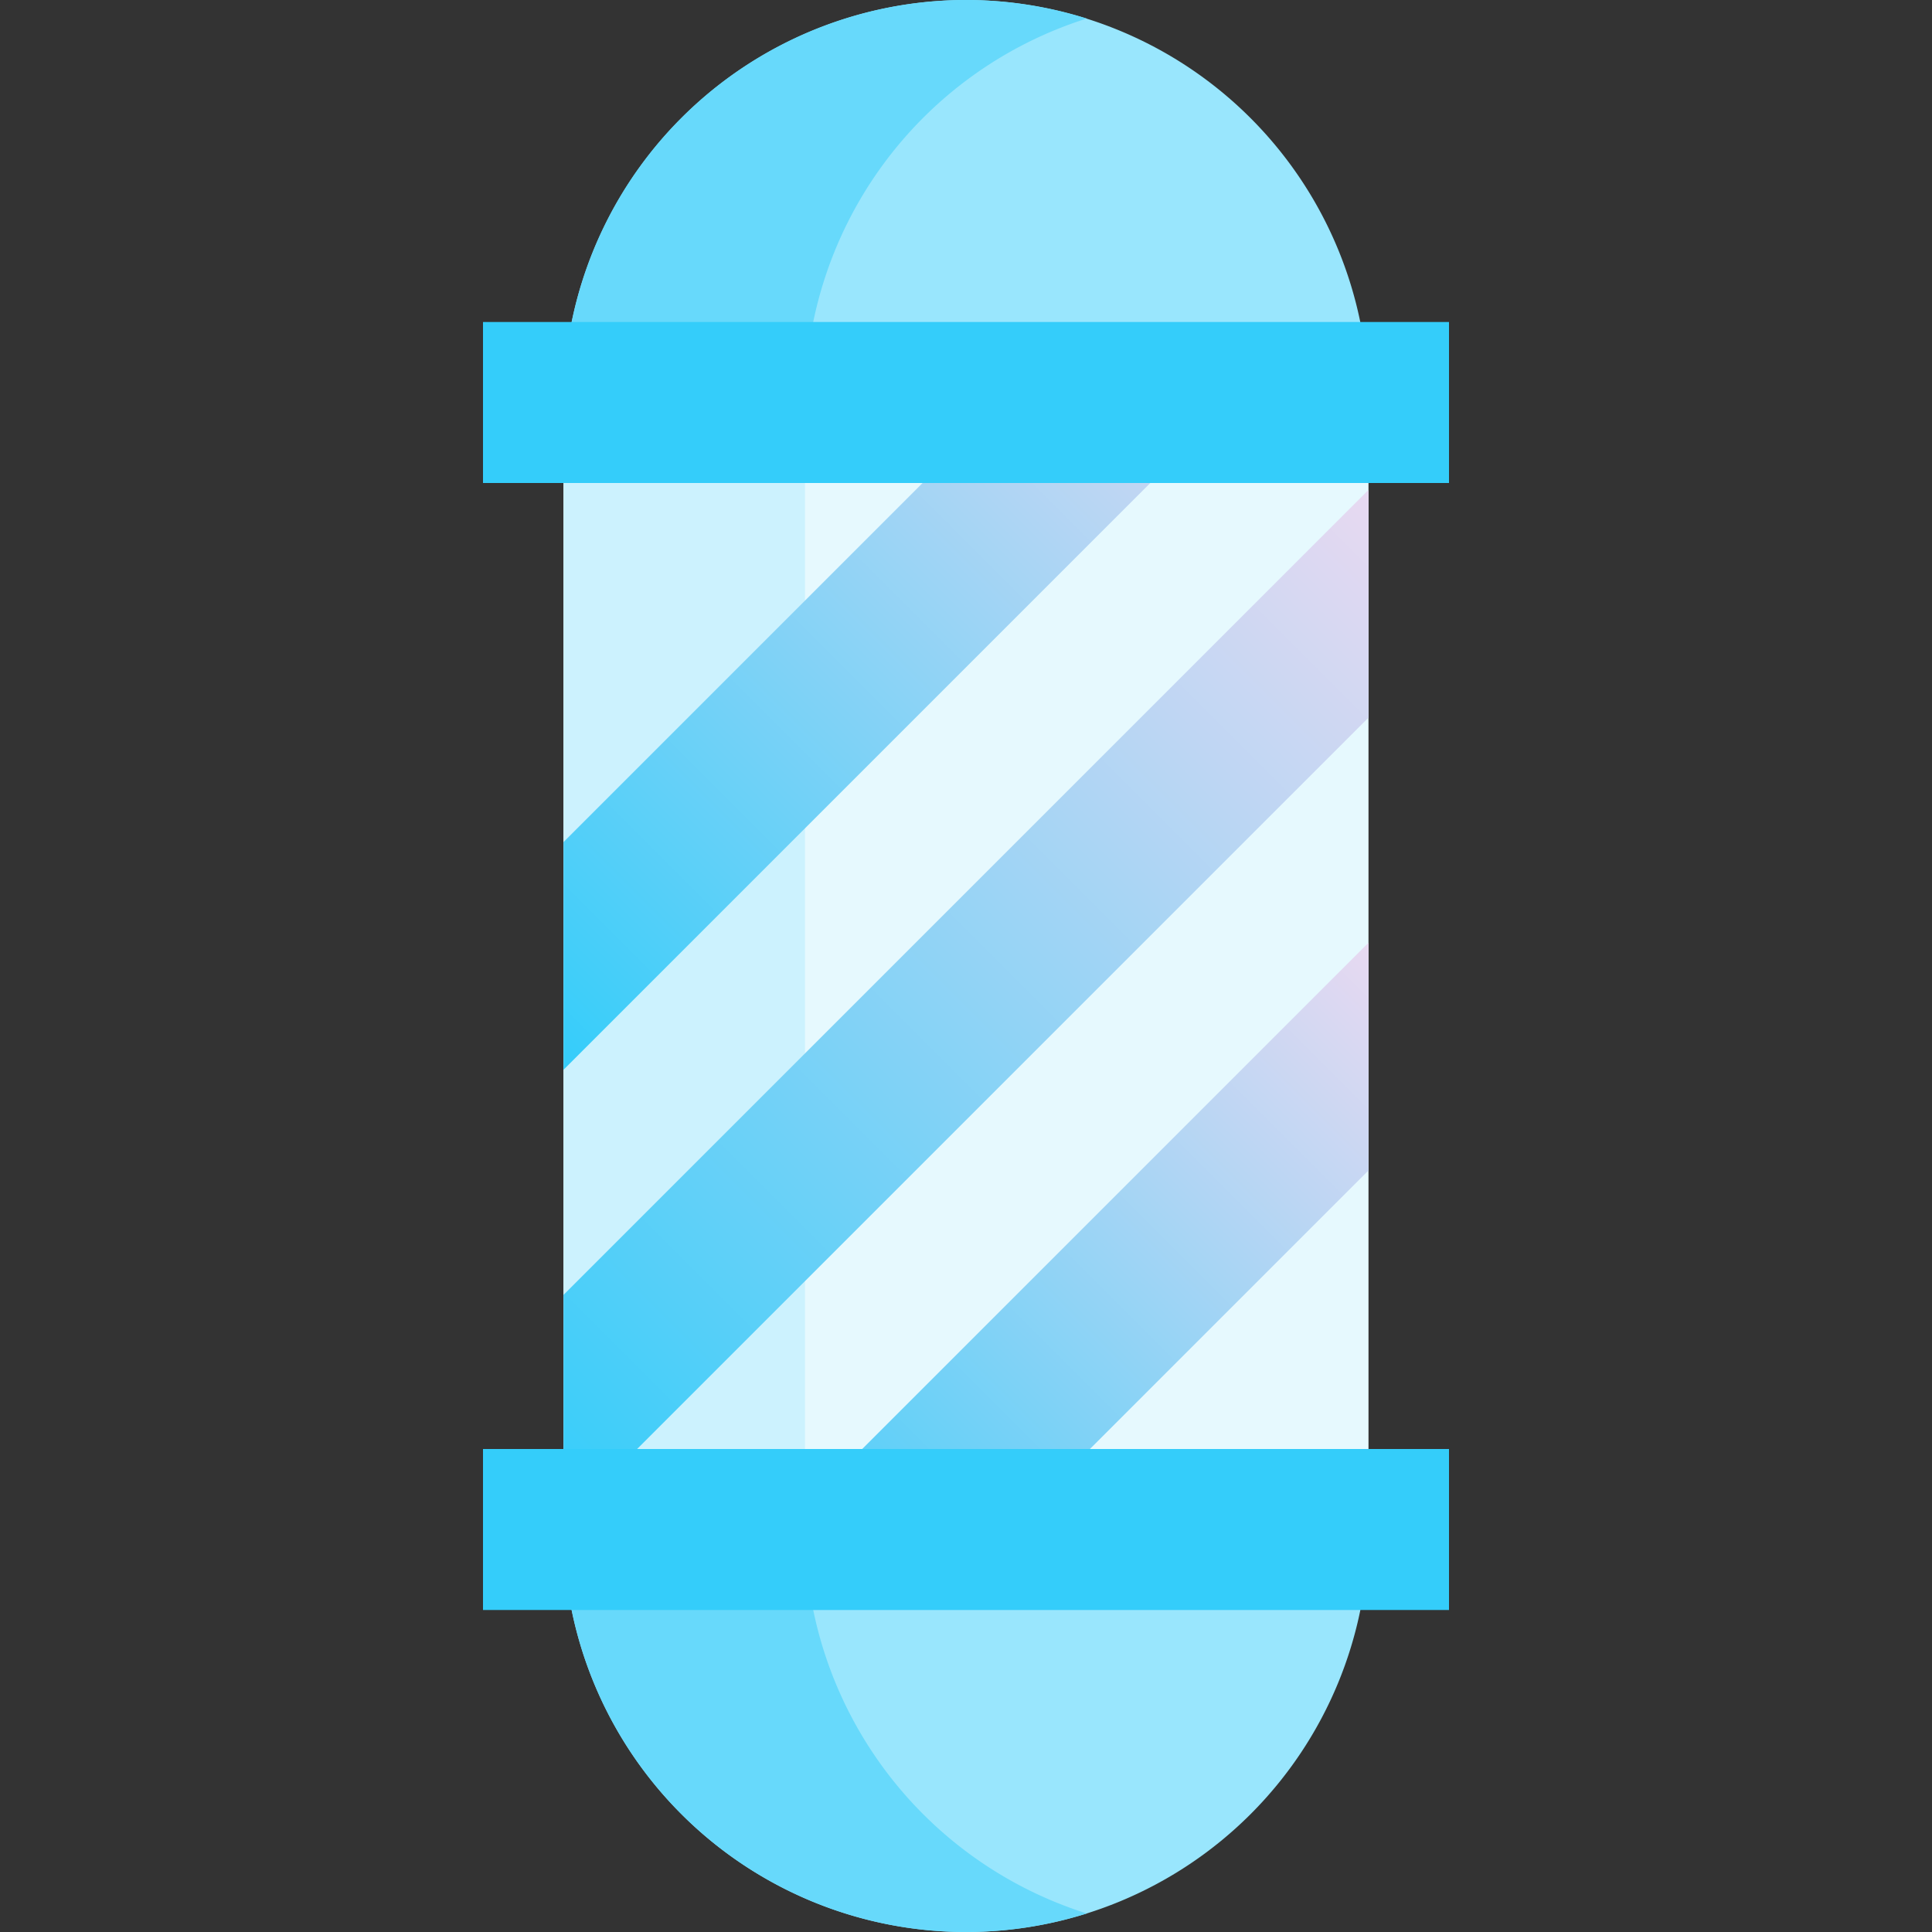 <svg height="512" viewBox="0 0 192 192" width="512" xmlns="http://www.w3.org/2000/svg" xmlns:xlink="http://www.w3.org/1999/xlink"><rect x="0" y="0" width="192" height="192" fill="#333333" stroke="none"/><linearGradient id="New_Gradient_Swatch_2" gradientUnits="userSpaceOnUse" x1="50.343" x2="124.384" y1="100.657" y2="26.616"><stop offset="0" stop-color="#34cdfa"/><stop offset="1" stop-color="#e8d9f1"/></linearGradient><linearGradient id="New_Gradient_Swatch_2-2" x1="50.343" x2="141.657" xlink:href="#New_Gradient_Swatch_2" y1="145.657" y2="54.343"/><linearGradient id="New_Gradient_Swatch_2-3" x1="75.343" x2="141.657" xlink:href="#New_Gradient_Swatch_2" y1="165.657" y2="99.343"/><rect fill="#e6f9fe" height="128" rx="8" width="80" x="56" y="32"/><path d="m80 152v-112a8 8 0 0 1 8-8h-24a8 8 0 0 0 -8 8v112a8 8 0 0 0 8 8h24a8 8 0 0 1 -8-8z" fill="#ccf2fe"/><path d="m128 32h-20.314l-51.686 51.686v22.628l74.041-74.041a7.989 7.989 0 0 0 -2.041-.273z" fill="url(#New_Gradient_Swatch_2)"/><path d="m136 48.686-80 80v22.628l80-80z" fill="url(#New_Gradient_Swatch_2-2)"/><path d="m136 93.686-66.314 66.314h22.628l43.686-43.686z" fill="url(#New_Gradient_Swatch_2-3)"/><path d="m128 144h-64a8 8 0 0 0 -8 8 40 40 0 0 0 80 0 8 8 0 0 0 -8-8z" fill="#99e6fd"/><path d="m80 152a8 8 0 0 1 8-8h-24a8 8 0 0 0 -8 8 40 40 0 0 0 52 38.159 40.071 40.071 0 0 1 -28-38.159z" fill="#67d9fb"/><path d="m96 0a40.045 40.045 0 0 0 -40 40 8 8 0 0 0 8 8h64a8 8 0 0 0 8-8 40.045 40.045 0 0 0 -40-40z" fill="#99e6fd"/><path d="m80 40a40.071 40.071 0 0 1 28-38.159 40 40 0 0 0 -52 38.159 8 8 0 0 0 8 8h24a8 8 0 0 1 -8-8z" fill="#67d9fb"/><g fill="#34cdfa"><path d="m48 32h96v16h-96z"/><path d="m48 144h96v16h-96z"/></g></svg>